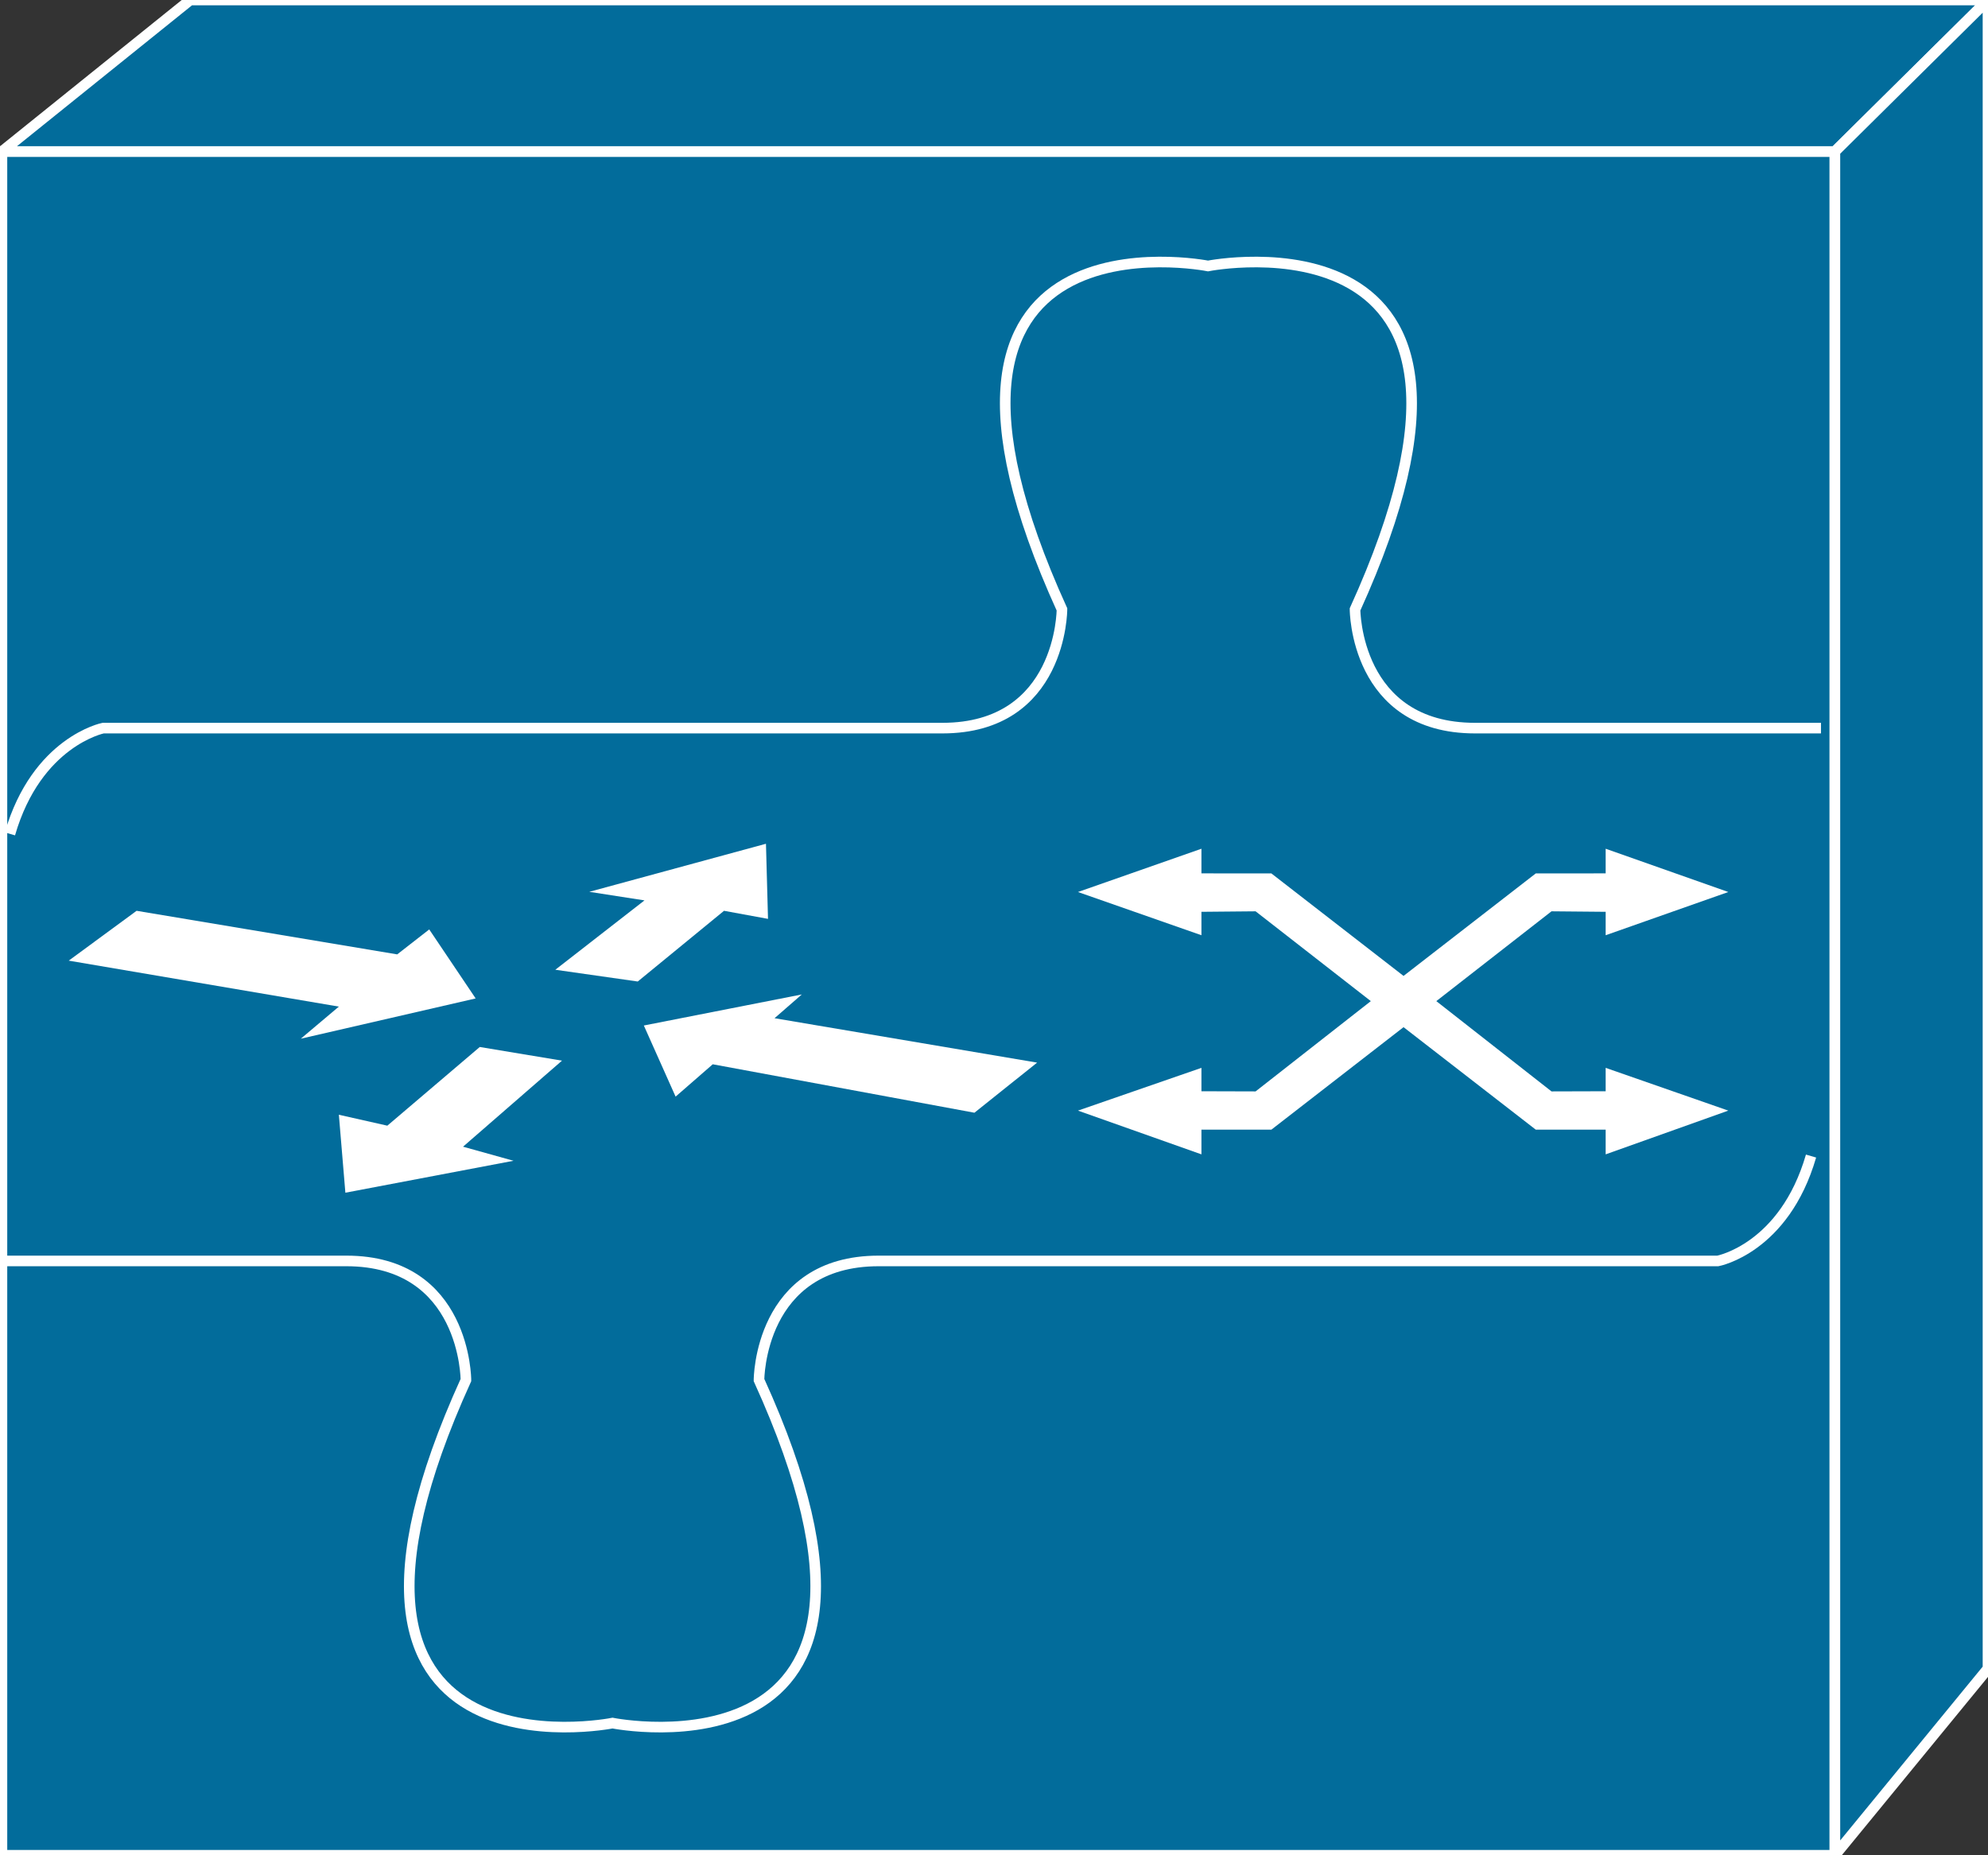 <?xml version="1.0" encoding="utf-8"?>
<!-- Generator: Adobe Illustrator 16.0.0, SVG Export Plug-In . SVG Version: 6.00 Build 0)  -->
<!DOCTYPE svg PUBLIC "-//W3C//DTD SVG 1.1//EN" "http://www.w3.org/Graphics/SVG/1.1/DTD/svg11.dtd">
<svg version="1.1"
	 id="svg2" xmlns:dc="http://purl.org/dc/elements/1.1/" xmlns:cc="http://creativecommons.org/ns#" xmlns:rdf="http://www.w3.org/1999/02/22-rdf-syntax-ns#" xmlns:svg="http://www.w3.org/2000/svg"
	 xmlns="http://www.w3.org/2000/svg" xmlns:xlink="http://www.w3.org/1999/xlink" x="0px" y="0px" width="75px" height="70px"
	 viewBox="0 0 75 70" enable-background="new 0 0 75 70" xml:space="preserve">
<rect x="0" y="0" width="75" height="70" fill="#333333" stroke="none"/>
<g id="g12" transform="scale(0.1,0.1)">
	<path id="path14" fill="#026C9B" d="M0.732,699.995h691.509V57.158H0.732V699.995z"/>
	<path id="path16" fill="none" stroke="#FFFFFF" stroke-width="4" d="M0.732,699.995h691.509V57.158H0.732V699.995z"/>
	<path id="path18" fill="#026C9B" d="M0.732,57.163L71.743,0h678.252l-57.754,57.163H0.732"/>
	<path id="path20" fill="none" stroke="#FFFFFF" stroke-width="4" d="M0.732,57.163L71.743,0h678.252l-57.754,57.163H0.732z"/>
	<path id="path22" fill="#026C9B" d="M692.241,699.995l57.754-70.449V0l-57.754,57.163V699.995"/>
	<path id="path24" fill="none" stroke="#FFFFFF" stroke-width="4" d="M692.241,699.995l57.754-70.449V0l-57.754,57.163V699.995z"/>
	<path id="path26" fill="none" stroke="#FFFFFF" stroke-width="4" d="M686.987,274.722H556.479
		c-45.273,0-45.273-44.785-45.273-44.785c70.293-154.595-55.469-129.585-55.469-129.585s-125.41-25.01-55.098,129.585
		c0,0,0,44.785-45.117,44.785H38.906c0,0-25.029,5.029-35.156,39.902"/>
	<path id="path28" fill="none" stroke="#FFFFFF" stroke-width="4" d="M0,475.757h130.659c45.117,0,45.117,44.941,45.117,44.941
		c-70.308,154.59,55.303,129.434,55.303,129.434s125.576,25.156,55.264-129.434c0,0,0-44.941,45.127-44.941h316.611
		c0,0,25.02-4.688,35.156-39.57"/>
	<path id="path30" fill="#FFFFFF" d="M161.934,350.678l17.515,26.035l-65.967,15.195l14.36-12.109L25.933,362.456l25.601-18.809
		l98.32,16.445L161.934,350.678"/>
	<path id="path32" fill="#FFFFFF" d="M254.878,413.764l-11.982-26.836l59.6-11.719l-10.293,8.965l99.063,16.758l-23.652,18.906
		l-98.721-18.281L254.878,413.764"/>
	<path id="path34" fill="#FFFFFF" d="M222.31,336.489l66.66-18.135l0.771,28.34l-16.592-3.047l-32.549,26.68l-31.099-4.434
		l33.638-26.172L222.31,336.489"/>
	<path id="path36" fill="#FFFFFF" d="M193.735,437.964l-63.438,12.051l-2.456-29.414l18.286,4.121l34.868-29.688l31.021,5.156
		l-37.329,32.461L193.735,437.964"/>
	<path id="path38" fill="#FFFFFF" d="M541.87,377.729l43.457,34.063l20.43-0.059v-8.828l46.27,16.133l-46.27,16.504v-9.316H579.39
		l-49.883-38.672l-49.863,38.672h-26.387v9.316l-46.582-16.504l46.582-16.133v8.828l20.43,0.059l43.477-34.063l-43.477-33.887
		l-20.43,0.186v8.838l-46.582-16.309l46.582-16.328v9.297l26.387,0.02l49.863,38.672l49.883-38.672l26.367-0.02v-9.297l46.27,16.328
		l-46.27,16.309v-8.838l-20.43-0.186L541.87,377.729"/>
</g>
</svg>
